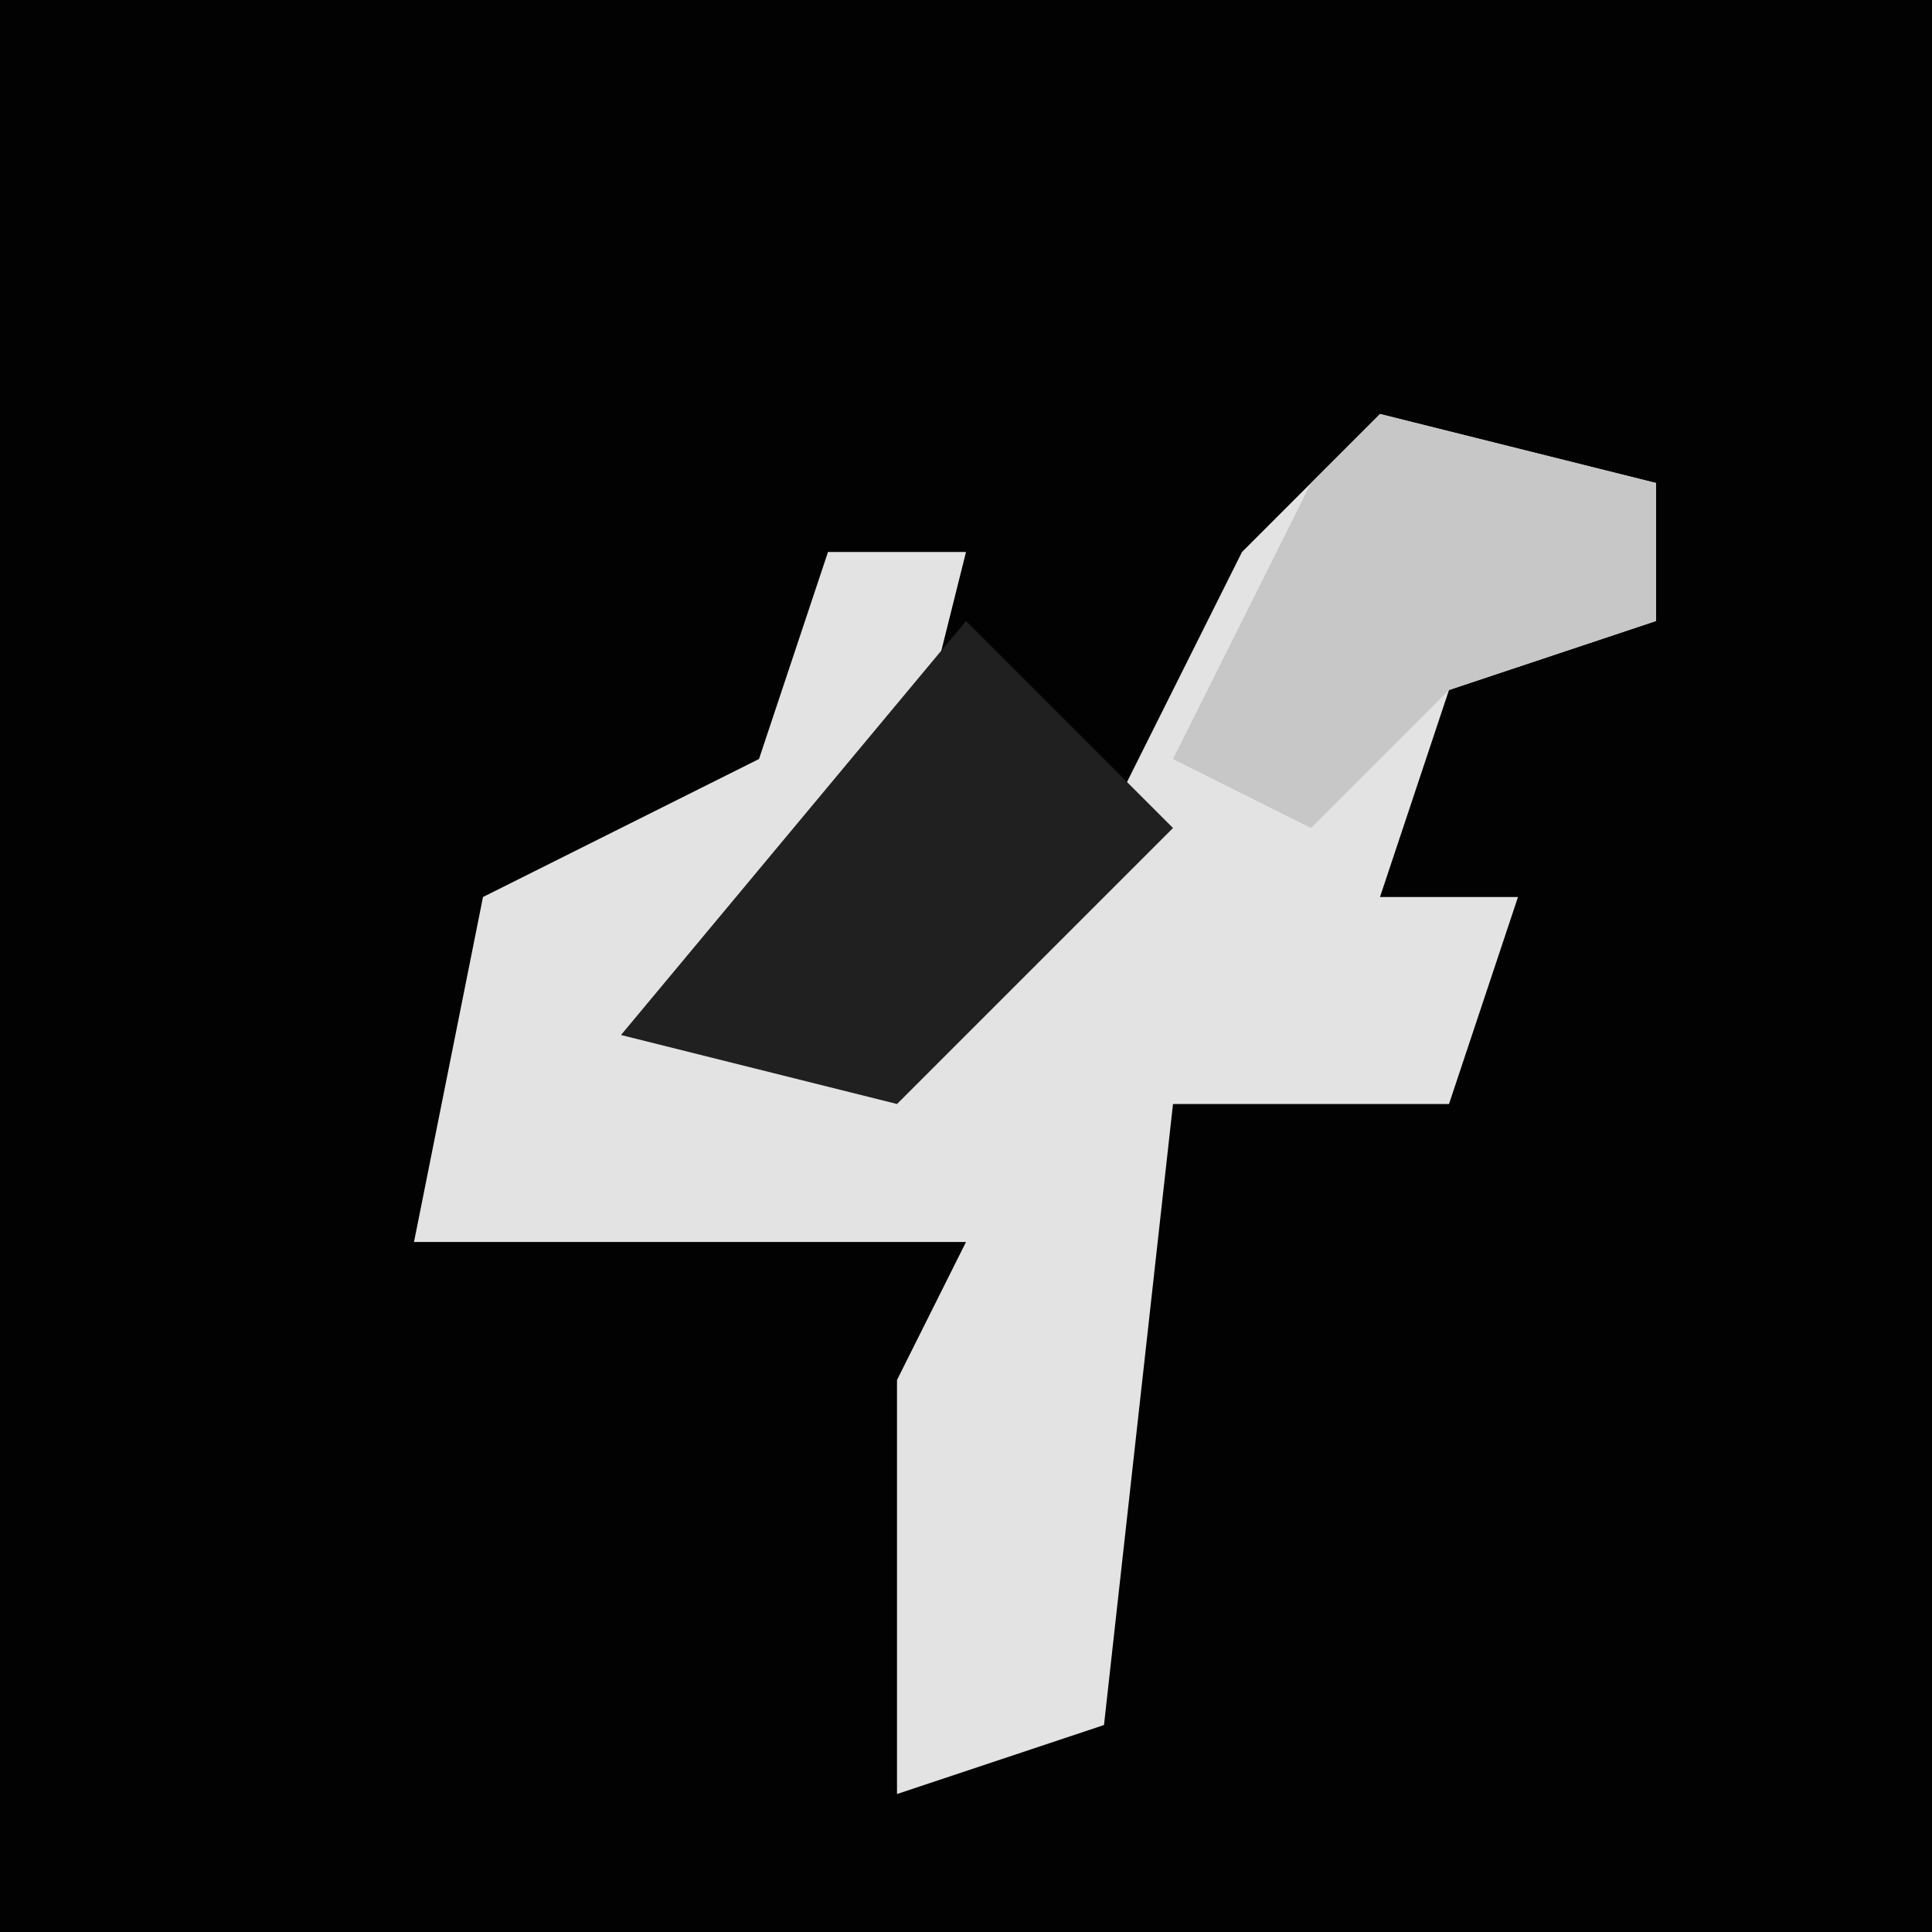 <?xml version="1.0" encoding="UTF-8"?>
<svg version="1.1" xmlns="http://www.w3.org/2000/svg" width="28" height="28">
<path d="M0,0 L28,0 L28,28 L0,28 Z " fill="#020202" transform="translate(0,0)"/>
<path d="M0,0 L4,1 L4,3 L1,4 L0,7 L2,7 L1,10 L-3,10 L-4,19 L-7,20 L-7,14 L-6,12 L-14,12 L-13,7 L-9,5 L-8,2 L-6,2 L-7,6 L-10,9 L-5,8 L-2,2 Z " fill="#E3E3E3" transform="translate(20,6)"/>
<path d="M0,0 L3,3 L-1,7 L-5,6 Z " fill="#202020" transform="translate(14,9)"/>
<path d="M0,0 L4,1 L4,3 L1,4 L-1,6 L-3,5 L-1,1 Z " fill="#C7C7C7" transform="translate(20,6)"/>
</svg>
